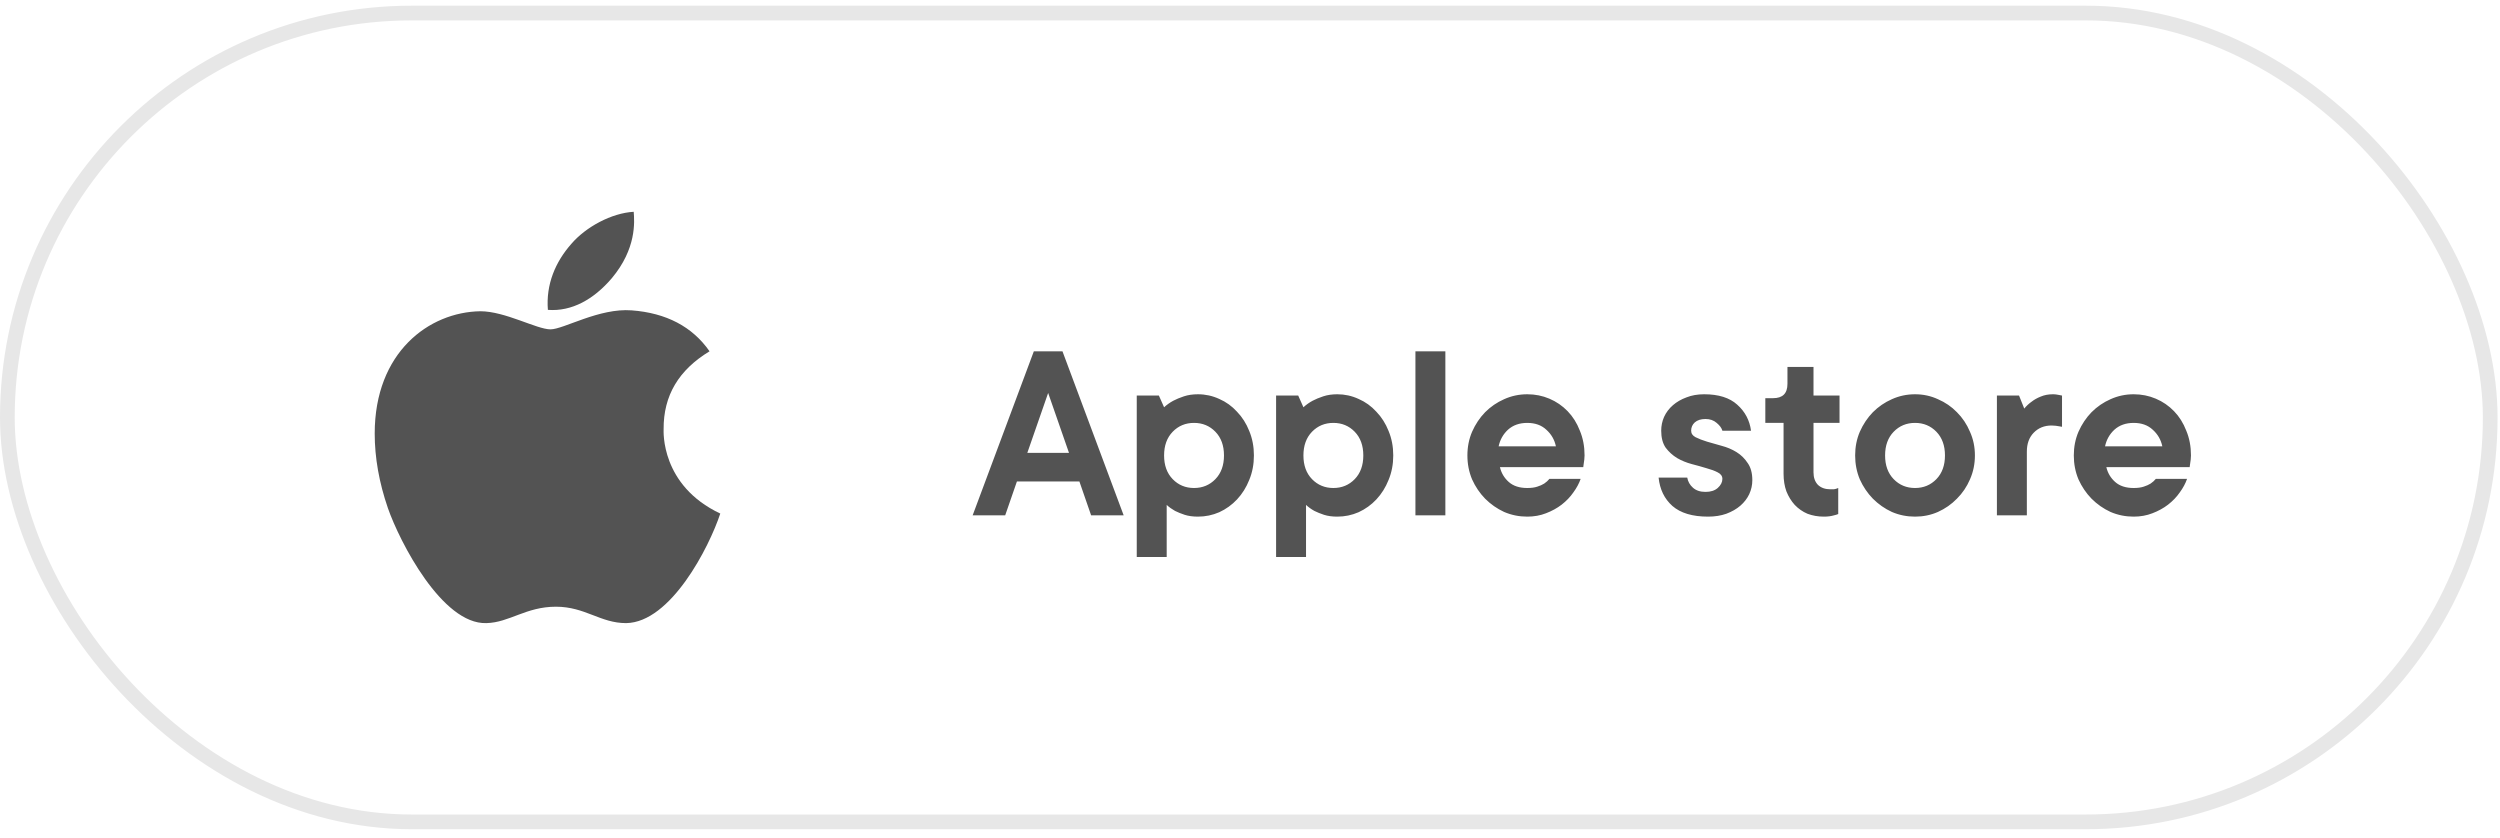 <svg width="170" height="57" viewBox="0 0 170 57" fill="none" xmlns="http://www.w3.org/2000/svg">
<path d="M45.126 29.183C45.113 26.89 46.152 25.162 48.249 23.888C47.076 22.207 45.301 21.283 42.961 21.105C40.746 20.93 38.322 22.396 37.434 22.396C36.496 22.396 34.352 21.165 32.664 21.165C29.181 21.219 25.48 23.942 25.48 29.483C25.48 31.12 25.779 32.811 26.377 34.552C27.177 36.845 30.062 42.463 33.071 42.372C34.644 42.335 35.757 41.256 37.804 41.256C39.791 41.256 40.82 42.372 42.575 42.372C45.61 42.328 48.219 37.221 48.979 34.922C44.908 33.002 45.126 29.301 45.126 29.183V29.183ZM41.593 18.93C43.297 16.906 43.143 15.063 43.092 14.401C41.586 14.489 39.845 15.426 38.853 16.58C37.76 17.817 37.118 19.346 37.256 21.071C38.883 21.195 40.369 20.358 41.593 18.93V18.93Z" fill="#535353"/>
<path d="M68.353 35.042H66.14L70.301 23.889H72.248L76.409 35.042H74.196L73.399 32.741H69.15L68.353 35.042ZM72.691 30.793L71.274 26.721L69.858 30.793H72.691ZM81.46 26.81C81.968 26.81 82.451 26.916 82.912 27.129C83.372 27.329 83.773 27.618 84.116 27.996C84.47 28.362 84.747 28.799 84.948 29.306C85.16 29.814 85.266 30.369 85.266 30.971C85.266 31.572 85.16 32.127 84.948 32.635C84.747 33.142 84.47 33.585 84.116 33.963C83.773 34.328 83.372 34.618 82.912 34.83C82.451 35.031 81.968 35.131 81.46 35.131C81.118 35.131 80.817 35.09 80.557 35.007C80.309 34.925 80.091 34.836 79.902 34.742C79.69 34.623 79.501 34.488 79.335 34.334V37.875H77.299V26.898H78.804L79.158 27.695C79.335 27.53 79.542 27.382 79.778 27.253C79.979 27.146 80.221 27.046 80.504 26.951C80.787 26.857 81.106 26.81 81.46 26.81ZM79.158 30.971C79.158 31.643 79.353 32.18 79.743 32.582C80.132 32.983 80.616 33.184 81.195 33.184C81.773 33.184 82.257 32.983 82.646 32.582C83.036 32.18 83.231 31.643 83.231 30.971C83.231 30.298 83.036 29.761 82.646 29.359C82.257 28.958 81.773 28.757 81.195 28.757C80.616 28.757 80.132 28.958 79.743 29.359C79.353 29.761 79.158 30.298 79.158 30.971ZM90.935 26.81C91.442 26.81 91.926 26.916 92.386 27.129C92.847 27.329 93.248 27.618 93.591 27.996C93.945 28.362 94.222 28.799 94.423 29.306C94.635 29.814 94.741 30.369 94.741 30.971C94.741 31.572 94.635 32.127 94.423 32.635C94.222 33.142 93.945 33.585 93.591 33.963C93.248 34.328 92.847 34.618 92.386 34.83C91.926 35.031 91.442 35.131 90.935 35.131C90.593 35.131 90.291 35.09 90.032 35.007C89.784 34.925 89.566 34.836 89.377 34.742C89.164 34.623 88.975 34.488 88.81 34.334V37.875H86.774V26.898H88.279L88.633 27.695C88.81 27.53 89.017 27.382 89.253 27.253C89.454 27.146 89.695 27.046 89.979 26.951C90.262 26.857 90.581 26.81 90.935 26.81ZM88.633 30.971C88.633 31.643 88.828 32.18 89.217 32.582C89.607 32.983 90.091 33.184 90.669 33.184C91.248 33.184 91.731 32.983 92.121 32.582C92.51 32.18 92.705 31.643 92.705 30.971C92.705 30.298 92.51 29.761 92.121 29.359C91.731 28.958 91.248 28.757 90.669 28.757C90.091 28.757 89.607 28.958 89.217 29.359C88.828 29.761 88.633 30.298 88.633 30.971ZM98.285 35.042H96.249V23.889H98.285V35.042ZM107.484 32.564C107.378 32.871 107.213 33.178 106.989 33.484C106.776 33.791 106.511 34.069 106.192 34.317C105.885 34.553 105.531 34.748 105.13 34.901C104.74 35.054 104.315 35.131 103.855 35.131C103.3 35.131 102.775 35.025 102.279 34.812C101.795 34.588 101.365 34.287 100.987 33.909C100.621 33.532 100.326 33.095 100.102 32.599C99.889 32.092 99.783 31.549 99.783 30.971C99.783 30.392 99.889 29.855 100.102 29.359C100.326 28.852 100.621 28.409 100.987 28.032C101.365 27.654 101.795 27.359 102.279 27.146C102.775 26.922 103.3 26.81 103.855 26.81C104.386 26.81 104.888 26.91 105.36 27.111C105.832 27.311 106.245 27.595 106.599 27.961C106.953 28.327 107.231 28.769 107.431 29.288C107.644 29.796 107.75 30.357 107.75 30.971C107.75 31.065 107.744 31.159 107.732 31.254C107.72 31.336 107.709 31.419 107.697 31.502C107.685 31.596 107.673 31.685 107.661 31.767H101.996C102.09 32.169 102.291 32.505 102.598 32.776C102.905 33.048 103.324 33.184 103.855 33.184C104.126 33.184 104.351 33.154 104.528 33.095C104.717 33.036 104.876 32.965 105.006 32.883C105.147 32.788 105.265 32.682 105.36 32.564H107.484ZM103.855 28.757C103.324 28.757 102.887 28.911 102.545 29.218C102.214 29.525 102.002 29.902 101.907 30.351H105.802C105.708 29.902 105.49 29.525 105.147 29.218C104.817 28.911 104.386 28.757 103.855 28.757ZM114.732 32.475C114.779 32.747 114.909 32.977 115.122 33.166C115.334 33.355 115.617 33.449 115.972 33.449C116.326 33.449 116.603 33.361 116.804 33.184C117.016 32.995 117.122 32.788 117.122 32.564C117.122 32.375 117.016 32.227 116.804 32.121C116.603 32.015 116.349 31.921 116.042 31.838C115.736 31.744 115.399 31.649 115.033 31.555C114.679 31.46 114.349 31.325 114.042 31.148C113.735 30.959 113.475 30.723 113.263 30.439C113.062 30.144 112.962 29.761 112.962 29.288C112.962 28.958 113.027 28.645 113.157 28.35C113.298 28.043 113.499 27.778 113.759 27.553C114.018 27.329 114.325 27.152 114.679 27.022C115.033 26.881 115.435 26.81 115.883 26.81C116.863 26.81 117.612 27.046 118.132 27.518C118.663 27.99 118.975 28.58 119.07 29.288H117.122C117.075 29.111 116.945 28.934 116.733 28.757C116.532 28.58 116.278 28.492 115.972 28.492C115.665 28.492 115.423 28.569 115.246 28.722C115.08 28.875 114.998 29.064 114.998 29.288C114.998 29.477 115.098 29.625 115.299 29.731C115.511 29.837 115.771 29.938 116.078 30.032C116.385 30.115 116.715 30.209 117.069 30.315C117.435 30.41 117.772 30.552 118.078 30.74C118.385 30.929 118.639 31.177 118.84 31.484C119.052 31.779 119.158 32.169 119.158 32.652C119.158 32.983 119.088 33.302 118.946 33.608C118.804 33.904 118.604 34.163 118.344 34.388C118.084 34.612 117.766 34.795 117.388 34.936C117.022 35.066 116.609 35.131 116.149 35.131C115.086 35.131 114.278 34.889 113.723 34.405C113.18 33.921 112.867 33.278 112.785 32.475H114.732ZM121.547 24.951H123.318V26.898H125.088V28.757H123.318V32.121C123.318 32.475 123.418 32.759 123.619 32.971C123.831 33.172 124.114 33.272 124.468 33.272C124.563 33.272 124.64 33.272 124.699 33.272C124.758 33.26 124.811 33.248 124.858 33.237C124.905 33.225 124.952 33.207 125 33.184V34.954C124.917 34.989 124.823 35.019 124.716 35.042C124.516 35.102 124.285 35.131 124.026 35.131C123.624 35.131 123.253 35.066 122.91 34.936C122.58 34.795 122.291 34.594 122.043 34.334C121.807 34.075 121.618 33.768 121.476 33.414C121.347 33.06 121.282 32.658 121.282 32.21V28.757H120.042V27.076H120.573C121.223 27.076 121.547 26.751 121.547 26.102V24.951ZM128.186 30.971C128.186 31.643 128.38 32.18 128.77 32.582C129.159 32.983 129.643 33.184 130.222 33.184C130.8 33.184 131.284 32.983 131.674 32.582C132.063 32.18 132.258 31.643 132.258 30.971C132.258 30.298 132.063 29.761 131.674 29.359C131.284 28.958 130.8 28.757 130.222 28.757C129.643 28.757 129.159 28.958 128.77 29.359C128.38 29.761 128.186 30.298 128.186 30.971ZM134.294 30.971C134.294 31.549 134.182 32.092 133.957 32.599C133.745 33.095 133.45 33.532 133.072 33.909C132.706 34.287 132.275 34.588 131.78 34.812C131.296 35.025 130.776 35.131 130.222 35.131C129.667 35.131 129.142 35.025 128.646 34.812C128.162 34.588 127.731 34.287 127.354 33.909C126.988 33.532 126.693 33.095 126.468 32.599C126.256 32.092 126.15 31.549 126.15 30.971C126.15 30.392 126.256 29.855 126.468 29.359C126.693 28.852 126.988 28.409 127.354 28.032C127.731 27.654 128.162 27.359 128.646 27.146C129.142 26.922 129.667 26.81 130.222 26.81C130.776 26.81 131.296 26.922 131.78 27.146C132.275 27.359 132.706 27.654 133.072 28.032C133.45 28.409 133.745 28.852 133.957 29.359C134.182 29.855 134.294 30.392 134.294 30.971ZM139.597 26.81C139.691 26.81 139.774 26.816 139.845 26.828C139.916 26.839 139.98 26.851 140.039 26.863C140.099 26.875 140.158 26.887 140.217 26.898V29.023C140.158 29.011 140.093 28.999 140.022 28.988C139.963 28.976 139.886 28.964 139.792 28.952C139.709 28.94 139.615 28.934 139.508 28.934C139.013 28.934 138.605 29.1 138.287 29.43C137.98 29.749 137.826 30.174 137.826 30.705V35.042H135.79V26.898H137.295L137.649 27.784C137.791 27.607 137.962 27.447 138.163 27.306C138.328 27.176 138.529 27.064 138.765 26.969C139.013 26.863 139.29 26.81 139.597 26.81ZM148.72 32.564C148.614 32.871 148.449 33.178 148.225 33.484C148.012 33.791 147.747 34.069 147.428 34.317C147.121 34.553 146.767 34.748 146.366 34.901C145.976 35.054 145.551 35.131 145.091 35.131C144.536 35.131 144.011 35.025 143.515 34.812C143.031 34.588 142.6 34.287 142.223 33.909C141.857 33.532 141.562 33.095 141.337 32.599C141.125 32.092 141.019 31.549 141.019 30.971C141.019 30.392 141.125 29.855 141.337 29.359C141.562 28.852 141.857 28.409 142.223 28.032C142.6 27.654 143.031 27.359 143.515 27.146C144.011 26.922 144.536 26.81 145.091 26.81C145.622 26.81 146.124 26.91 146.596 27.111C147.068 27.311 147.481 27.595 147.835 27.961C148.189 28.327 148.467 28.769 148.667 29.288C148.88 29.796 148.986 30.357 148.986 30.971C148.986 31.065 148.98 31.159 148.968 31.254C148.956 31.336 148.945 31.419 148.933 31.502C148.921 31.596 148.909 31.685 148.897 31.767H143.232C143.326 32.169 143.527 32.505 143.834 32.776C144.141 33.048 144.56 33.184 145.091 33.184C145.362 33.184 145.587 33.154 145.764 33.095C145.952 33.036 146.112 32.965 146.242 32.883C146.383 32.788 146.501 32.682 146.596 32.564H148.72ZM145.091 28.757C144.56 28.757 144.123 28.911 143.781 29.218C143.45 29.525 143.238 29.902 143.143 30.351H147.038C146.944 29.902 146.726 29.525 146.383 29.218C146.053 28.911 145.622 28.757 145.091 28.757Z" fill="#535353"/>
<rect x="0.5" y="0.887" width="168.834" height="55" rx="27.5" stroke="#E7E7E7"/>
</svg>
